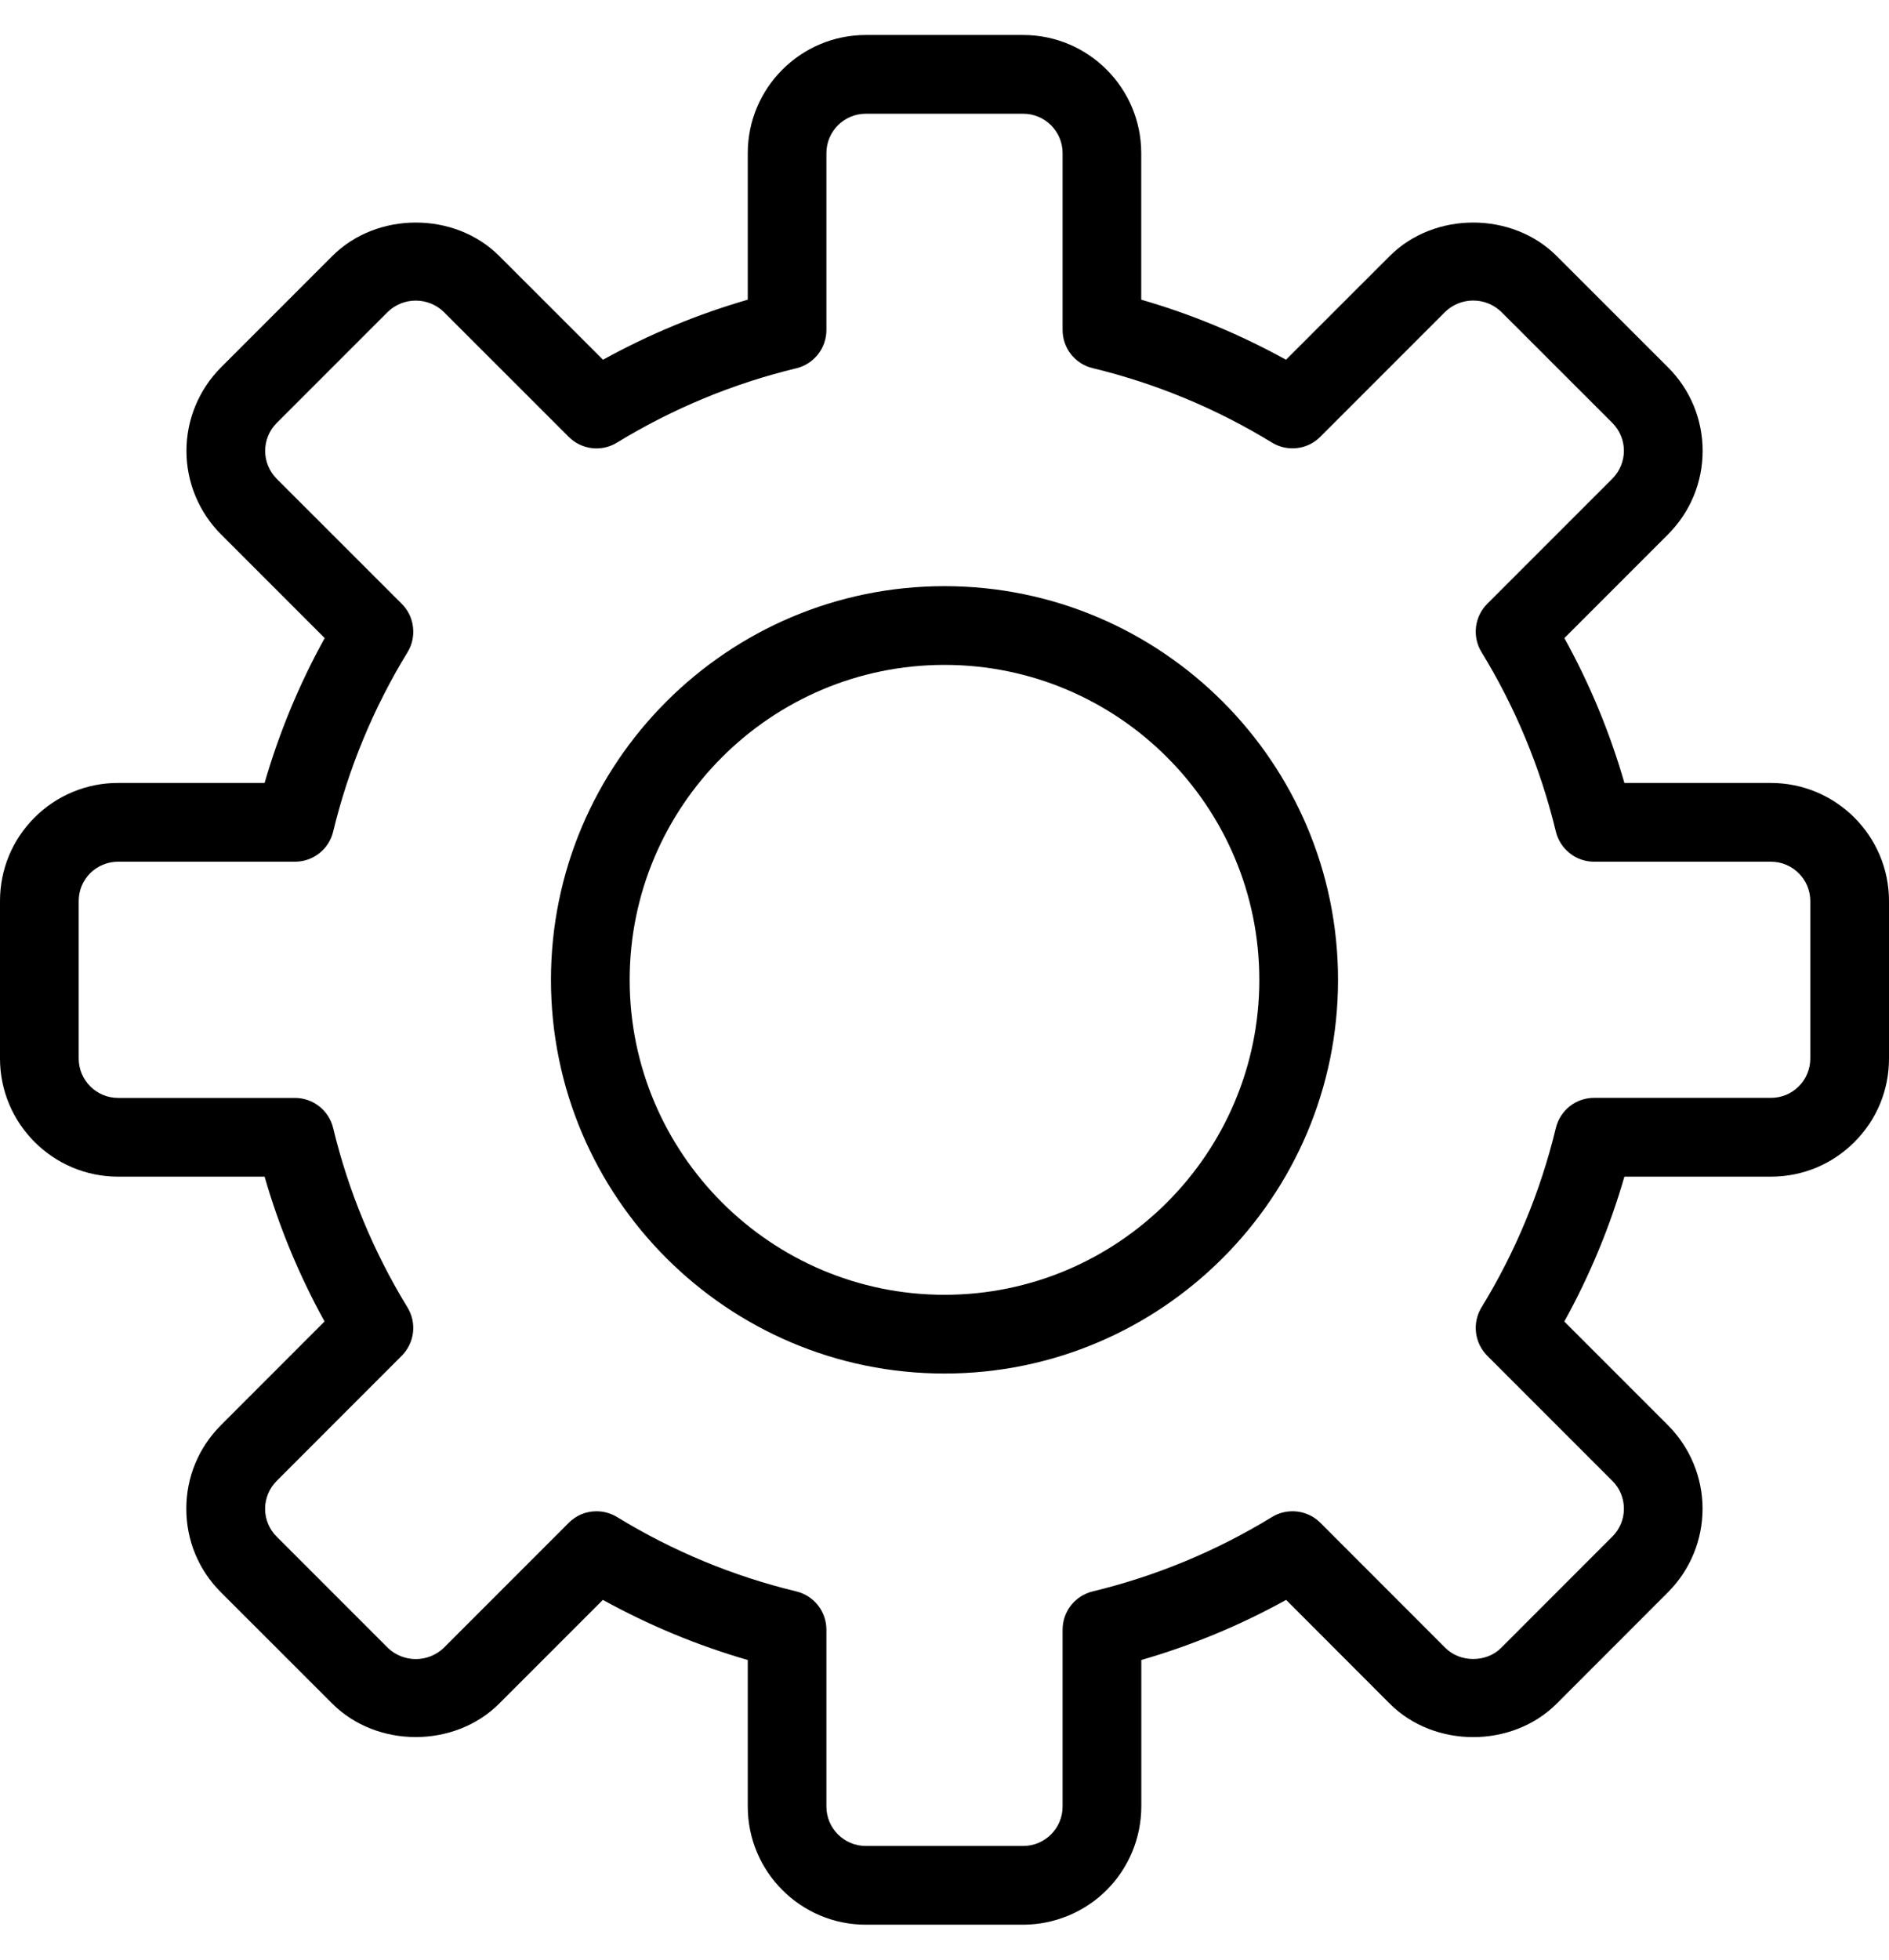 <svg width="27" height="28" viewBox="0 0 27 28" fill="none" xmlns="http://www.w3.org/2000/svg">
<g clip-path="url(#clip0_1131_3656)">
<path d="M14.625 27.5H12.375C11.445 27.5 10.688 26.743 10.688 25.812V23.718C9.967 23.51 9.273 23.221 8.617 22.859L7.135 24.341C6.497 24.979 5.386 24.978 4.749 24.341L3.157 22.75C2.838 22.432 2.663 22.008 2.663 21.557C2.663 21.107 2.838 20.683 3.157 20.364L4.639 18.881C4.277 18.226 3.989 17.532 3.782 16.812H1.688C0.757 16.812 0 16.055 0 15.124V12.874C0 12.423 0.175 12 0.494 11.681C0.65 11.524 0.836 11.4 1.041 11.315C1.246 11.23 1.466 11.186 1.688 11.187H3.782C3.99 10.468 4.277 9.774 4.641 9.117L3.159 7.635C2.843 7.319 2.665 6.89 2.665 6.442C2.665 5.995 2.843 5.566 3.159 5.249L4.75 3.658C5.387 3.021 6.499 3.02 7.136 3.658L8.619 5.14C9.274 4.778 9.968 4.49 10.688 4.282V2.188C10.688 1.257 11.445 0.5 12.375 0.5H14.625C15.555 0.5 16.312 1.257 16.312 2.188V4.282C17.032 4.49 17.726 4.778 18.381 5.14L19.864 3.658C20.501 3.021 21.612 3.02 22.25 3.658L23.842 5.249C24.16 5.567 24.336 5.991 24.336 6.442C24.336 6.892 24.16 7.316 23.842 7.635L22.36 9.117C22.723 9.773 23.011 10.467 23.218 11.187H25.312C26.243 11.187 27 11.944 27 12.874V15.124C27 15.576 26.825 15.999 26.506 16.317C26.188 16.636 25.764 16.812 25.312 16.812H23.218C23.01 17.532 22.722 18.226 22.359 18.882L23.841 20.364C24.157 20.681 24.335 21.11 24.335 21.557C24.335 22.005 24.157 22.434 23.841 22.75L22.25 24.342C21.612 24.979 20.501 24.979 19.864 24.342L18.383 22.859C17.727 23.222 17.033 23.51 16.313 23.718V25.812C16.312 26.26 16.134 26.689 15.818 27.005C15.501 27.321 15.072 27.499 14.625 27.5ZM8.526 21.593C8.627 21.593 8.728 21.62 8.819 21.675C9.613 22.161 10.477 22.52 11.382 22.738C11.505 22.768 11.614 22.838 11.692 22.937C11.77 23.037 11.812 23.159 11.812 23.285V25.812C11.812 26.123 12.065 26.375 12.375 26.375H14.625C14.935 26.375 15.188 26.123 15.188 25.812V23.285C15.188 23.159 15.23 23.037 15.308 22.937C15.386 22.838 15.495 22.768 15.618 22.738C16.522 22.52 17.387 22.161 18.181 21.675C18.403 21.54 18.688 21.574 18.872 21.757L20.66 23.546C20.87 23.756 21.244 23.757 21.455 23.546L23.046 21.954C23.152 21.849 23.211 21.706 23.211 21.557C23.211 21.407 23.152 21.264 23.046 21.159L21.258 19.371C21.169 19.282 21.112 19.165 21.097 19.039C21.082 18.914 21.11 18.787 21.176 18.679C21.662 17.886 22.02 17.021 22.238 16.117C22.268 15.994 22.338 15.885 22.437 15.806C22.536 15.728 22.659 15.686 22.785 15.686H25.312C25.386 15.686 25.459 15.672 25.528 15.644C25.596 15.616 25.658 15.574 25.71 15.522C25.763 15.47 25.804 15.408 25.832 15.34C25.861 15.271 25.875 15.198 25.875 15.124V12.874C25.875 12.564 25.622 12.312 25.312 12.312H22.785C22.659 12.312 22.536 12.27 22.437 12.191C22.338 12.113 22.268 12.004 22.238 11.881C22.02 10.977 21.662 10.112 21.176 9.318C21.11 9.211 21.082 9.084 21.097 8.958C21.112 8.833 21.169 8.716 21.258 8.627L23.046 6.839C23.151 6.734 23.211 6.589 23.211 6.441C23.211 6.293 23.151 6.148 23.046 6.043L21.455 4.453C21.348 4.351 21.205 4.294 21.057 4.294C20.909 4.294 20.766 4.351 20.659 4.453L18.871 6.241C18.782 6.331 18.665 6.388 18.539 6.402C18.414 6.417 18.287 6.389 18.179 6.323C17.386 5.837 16.522 5.479 15.618 5.26C15.495 5.231 15.386 5.161 15.308 5.062C15.23 4.963 15.188 4.841 15.188 4.715V2.188C15.188 1.877 14.935 1.625 14.625 1.625H12.375C12.065 1.625 11.812 1.877 11.812 2.188V4.715C11.812 4.841 11.77 4.964 11.692 5.063C11.614 5.162 11.505 5.232 11.382 5.262C10.478 5.48 9.613 5.839 8.819 6.324C8.712 6.39 8.585 6.418 8.46 6.403C8.334 6.388 8.218 6.331 8.129 6.242L6.34 4.454C6.233 4.352 6.091 4.295 5.943 4.295C5.794 4.295 5.652 4.352 5.545 4.454L3.954 6.045C3.849 6.15 3.79 6.293 3.79 6.442C3.79 6.591 3.849 6.734 3.954 6.84L5.743 8.628C5.832 8.717 5.889 8.834 5.903 8.96C5.918 9.085 5.891 9.212 5.825 9.319C5.339 10.113 4.981 10.977 4.762 11.882C4.733 12.004 4.663 12.114 4.563 12.192C4.464 12.27 4.342 12.312 4.215 12.312H1.688C1.614 12.312 1.54 12.326 1.472 12.355C1.404 12.383 1.342 12.424 1.289 12.476C1.237 12.529 1.196 12.591 1.167 12.659C1.139 12.727 1.125 12.8 1.125 12.874V15.124C1.125 15.435 1.378 15.687 1.688 15.687H4.215C4.475 15.687 4.701 15.865 4.762 16.118C4.98 17.022 5.339 17.887 5.824 18.68C5.89 18.788 5.918 18.915 5.903 19.04C5.888 19.165 5.831 19.282 5.742 19.371L3.954 21.16C3.849 21.265 3.789 21.41 3.789 21.558C3.789 21.706 3.849 21.851 3.954 21.955L5.545 23.546C5.652 23.648 5.795 23.705 5.943 23.705C6.091 23.705 6.234 23.648 6.341 23.546L8.129 21.758C8.181 21.706 8.242 21.664 8.311 21.635C8.379 21.607 8.452 21.593 8.526 21.593Z" fill="black"/>
<path d="M13.5 19.625C10.398 19.625 7.875 17.102 7.875 14C7.875 10.898 10.398 8.375 13.5 8.375C16.602 8.375 19.125 10.898 19.125 14C19.125 17.102 16.602 19.625 13.5 19.625ZM13.5 9.5C11.019 9.5 9 11.519 9 14C9 16.481 11.019 18.5 13.5 18.5C15.981 18.5 18 16.481 18 14C18 11.519 15.982 9.5 13.5 9.5Z" fill="black"/>
</g>
<defs>
<clipPath id="clip0_1131_3656">
<rect width="27" height="27" fill="white" transform="translate(0 0.5)"/>
</clipPath>
</defs>
</svg>

